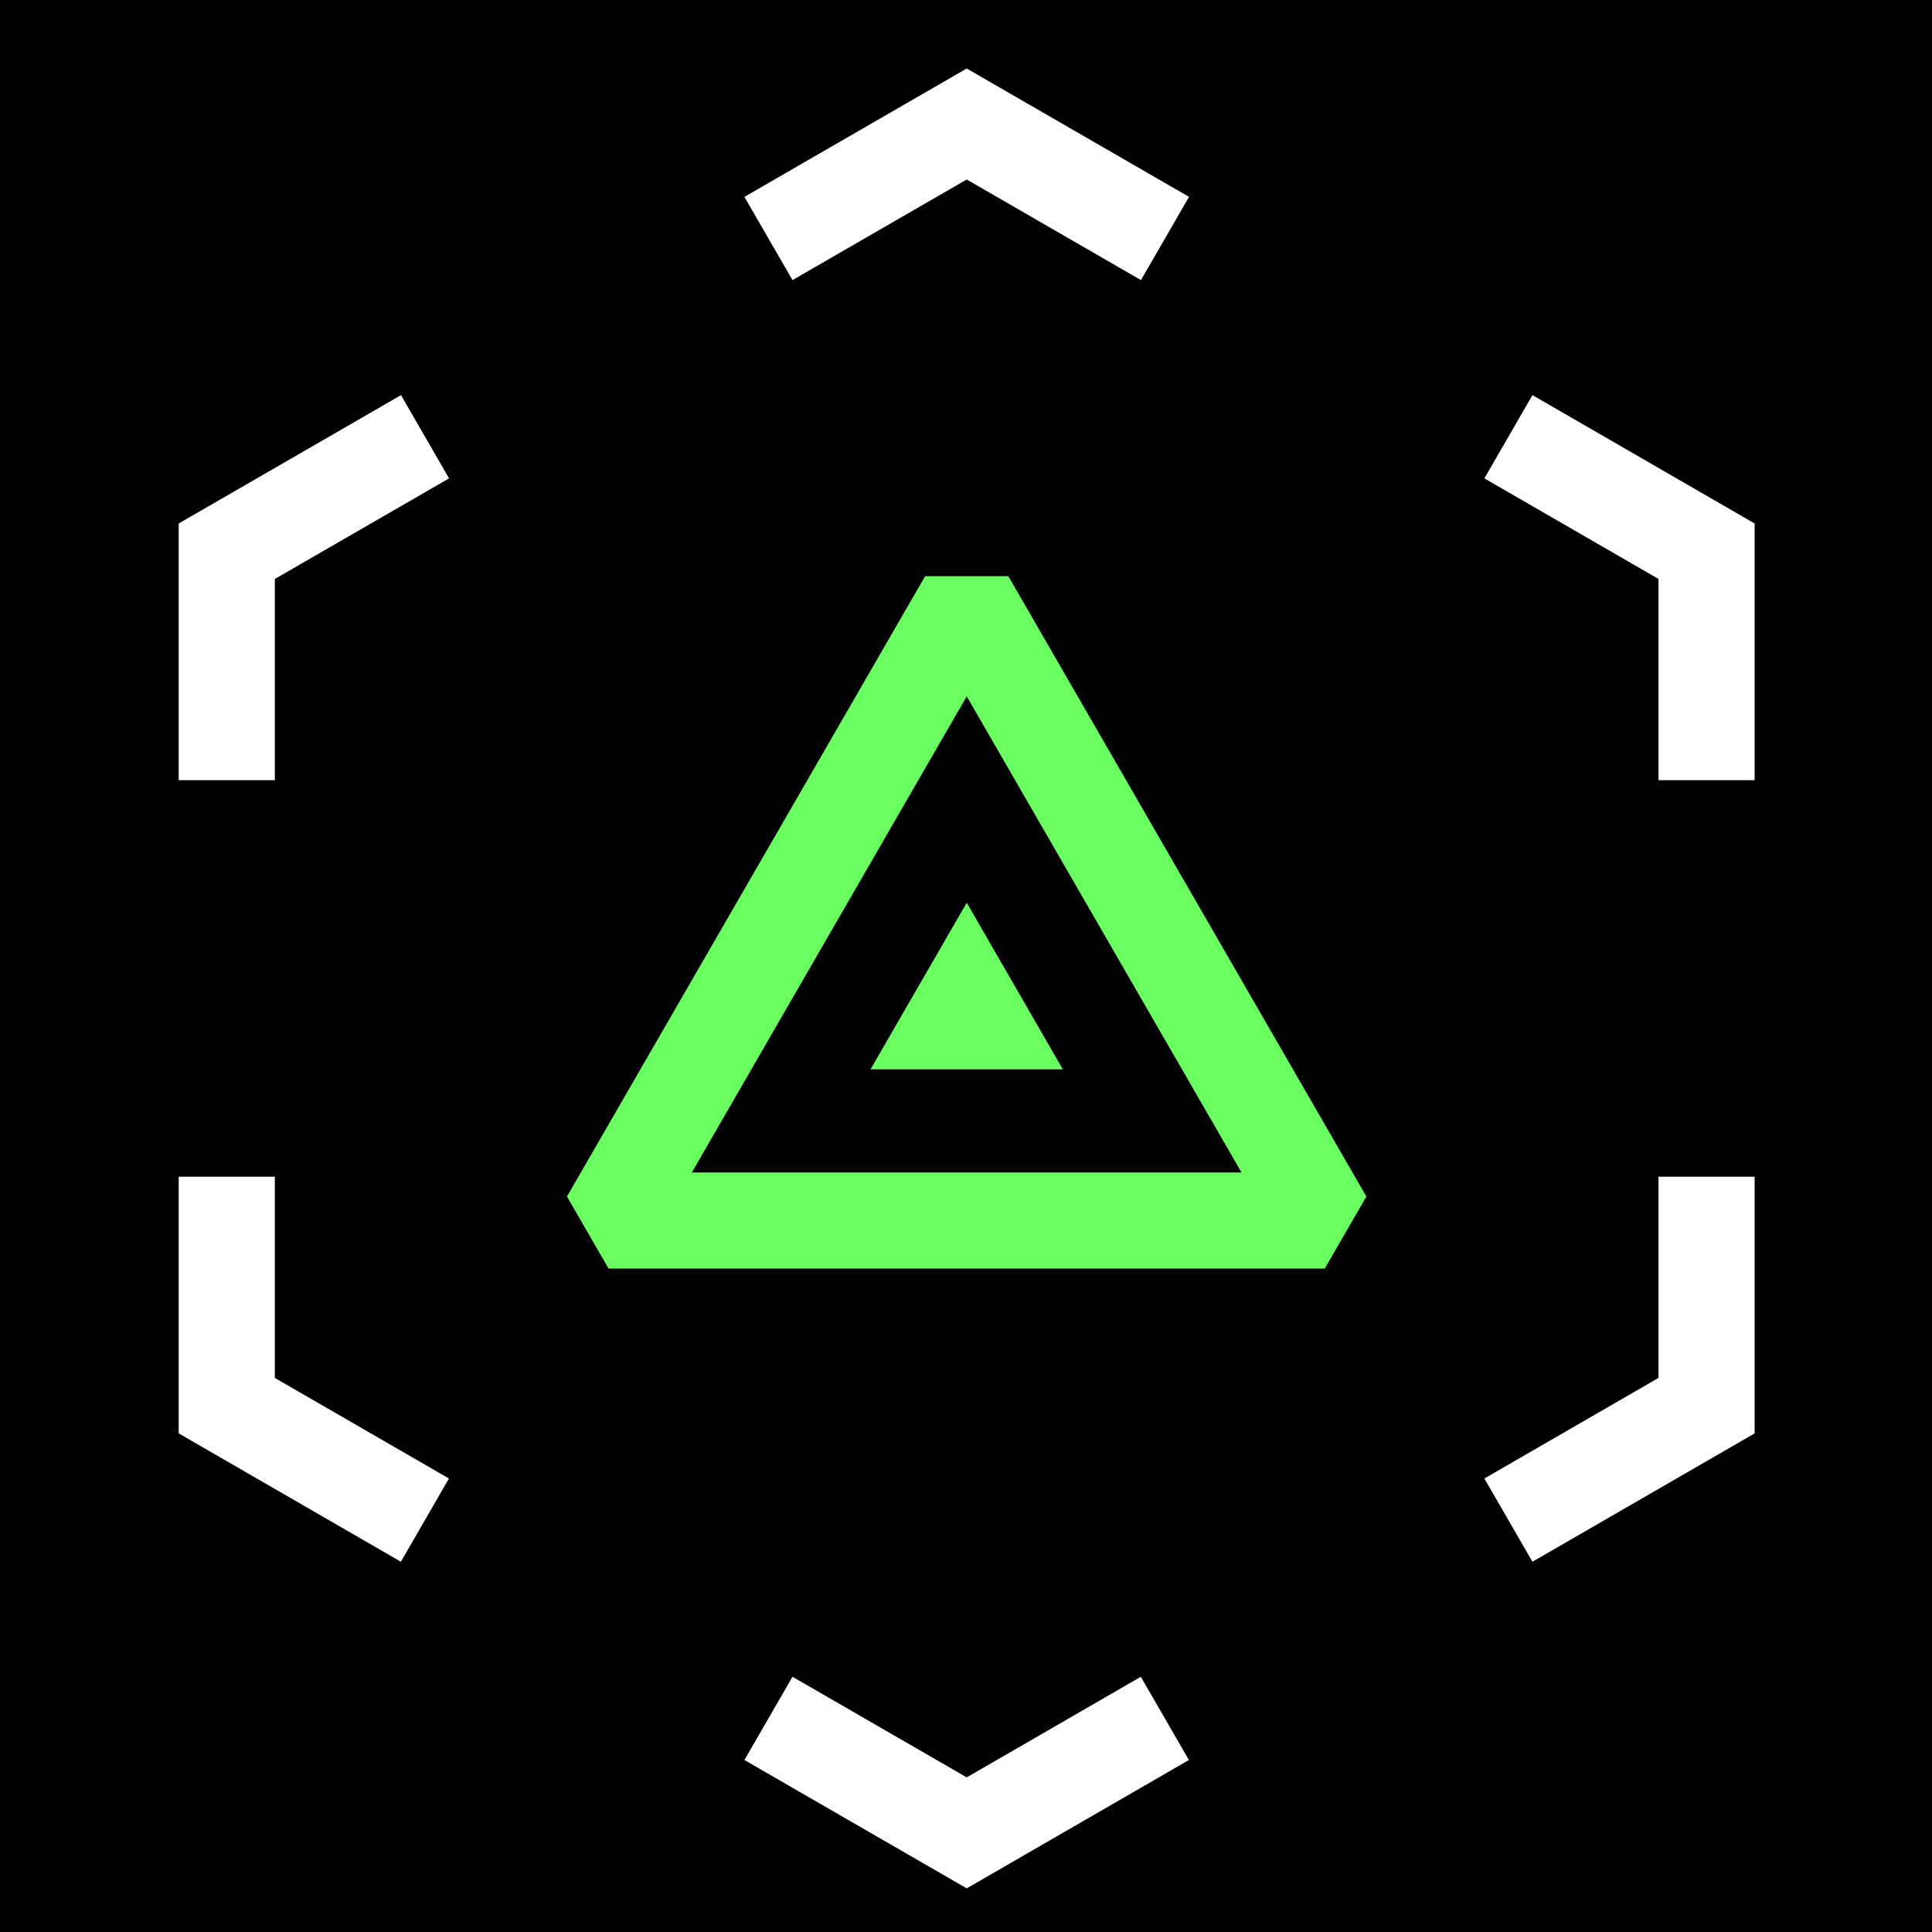 <?xml version="1.0" encoding="UTF-8"?>
<svg width="16px" height="16px" viewBox="0 0 16 16" version="1.1" xmlns="http://www.w3.org/2000/svg" xmlns:xlink="http://www.w3.org/1999/xlink">
    <title>favicon-16x16</title>
    <g id="favicon-16x16" stroke="none" stroke-width="1" fill="none" fill-rule="evenodd">
        <rect fill="#000000" x="0" y="0" width="16" height="16"></rect>
        <g id="Group-17" transform="translate(1.85, 1)">
            <g id="Group-13" transform="translate(0, 0.012)" stroke="#FFFFFF" stroke-width="0.796">
                <polyline id="Stroke-1" points="0.028 5.449 0.028 3.553 1.67 2.605"></polyline>
                <polyline id="Stroke-3" points="4.514 13.219 6.156 14.167 7.797 13.219"></polyline>
                <polyline id="Stroke-5" points="10.642 2.605 12.283 3.553 12.283 5.449"></polyline>
                <polyline id="Stroke-7" points="4.514 0.963 6.156 0.015 7.798 0.963"></polyline>
                <polyline id="Stroke-9" points="10.642 11.577 12.283 10.629 12.283 8.733"></polyline>
                <polyline id="Stroke-11" points="1.669 11.577 0.028 10.629 0.028 8.733"></polyline>
            </g>
            <polygon id="Stroke-15" stroke="#6AFF61" stroke-width="0.796" stroke-linejoin="bevel" points="3.19 9.108 6.156 3.971 9.121 9.108"></polygon>
            <polygon id="Fill-16" fill="#6AFF61" points="5.359 7.856 6.156 6.476 6.952 7.856"></polygon>
        </g>
    </g>
</svg>